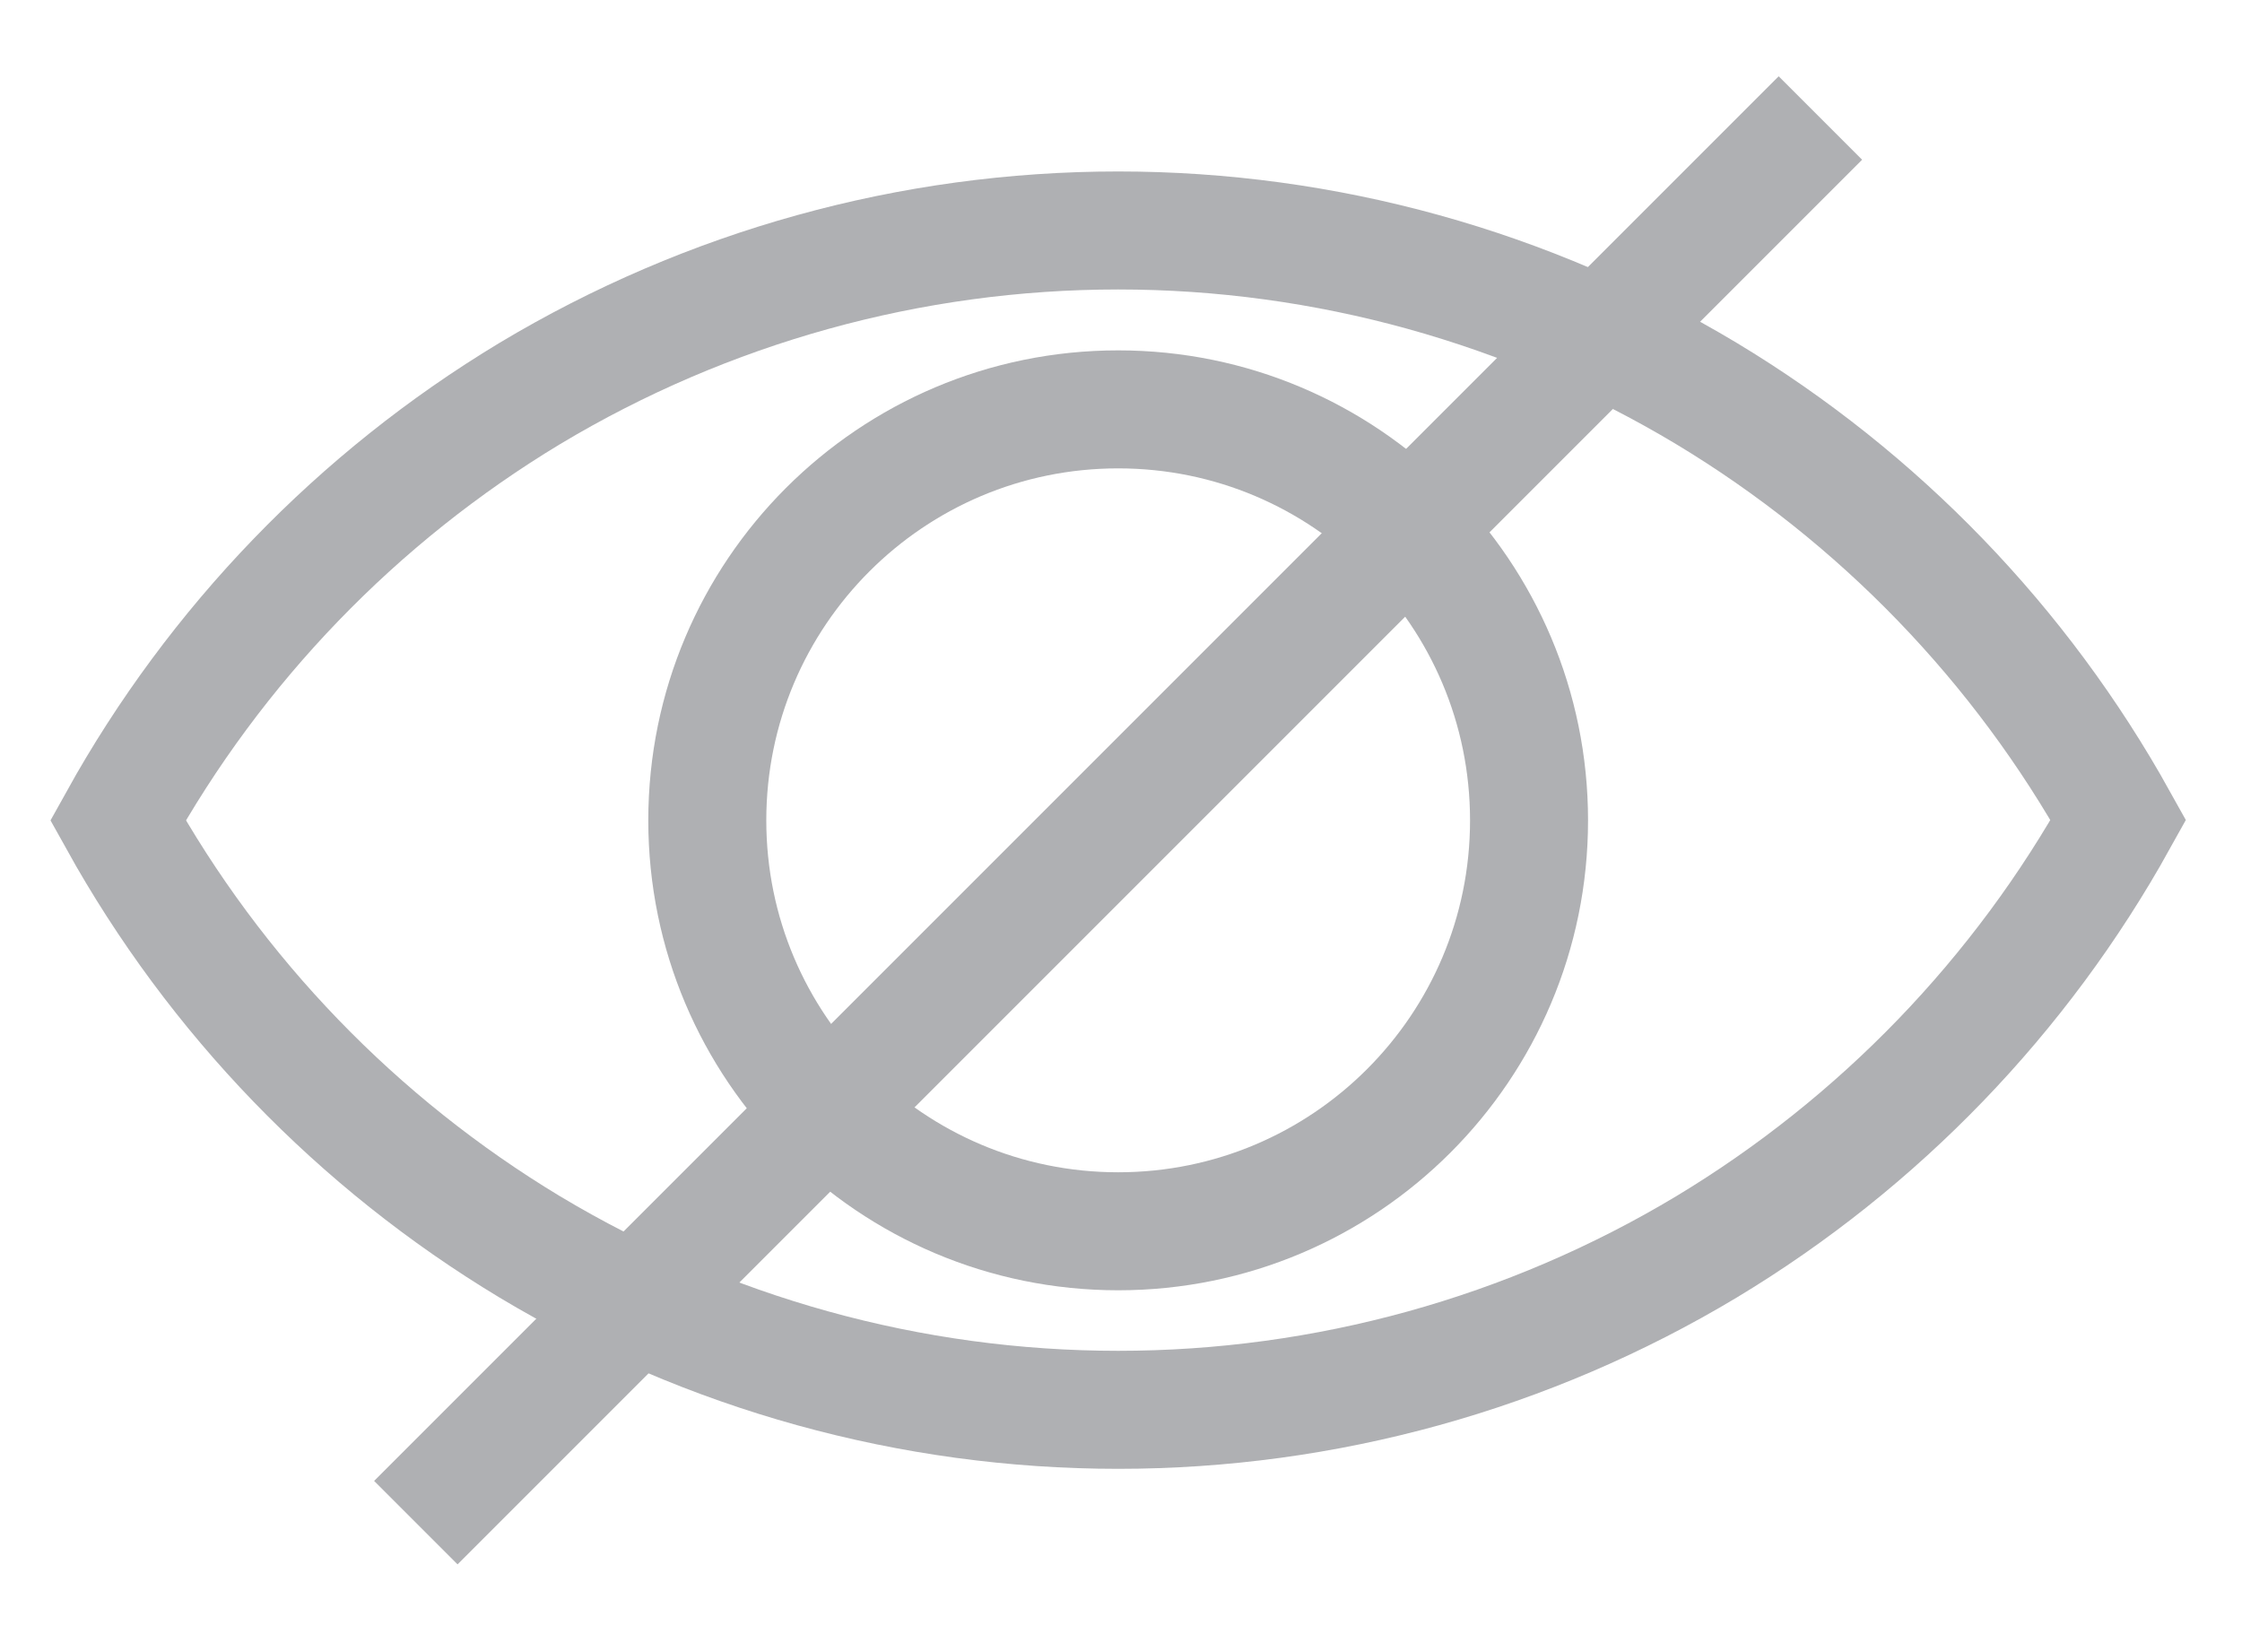 <svg width="19" height="14" viewBox="0 0 19 14" fill="none" xmlns="http://www.w3.org/2000/svg">
<path d="M14.462 3.335C12.956 2.431 11.232 1.953 9.476 1.953C7.719 1.953 5.996 2.431 4.489 3.335C3.03 4.215 1.827 5.462 1 6.952C1.827 8.441 3.03 9.687 4.489 10.566C5.996 11.47 7.719 11.947 9.476 11.947C11.232 11.947 12.956 11.47 14.462 10.566C15.922 9.686 17.125 8.439 17.952 6.949C17.124 5.46 15.921 4.214 14.462 3.335V3.335Z" stroke="#AFB0B3" stroke-miterlimit="10"/>
<path d="M9.476 10.434C11.399 10.434 12.958 8.875 12.958 6.952C12.958 5.028 11.399 3.469 9.476 3.469C7.553 3.469 5.994 5.028 5.994 6.952C5.994 8.875 7.553 10.434 9.476 10.434Z" stroke="#AFB0B3" stroke-miterlimit="10"/>
<path d="M3.524 12.903L15.427 1" stroke="#AFB0B3" stroke-miterlimit="10"/>
</svg>
